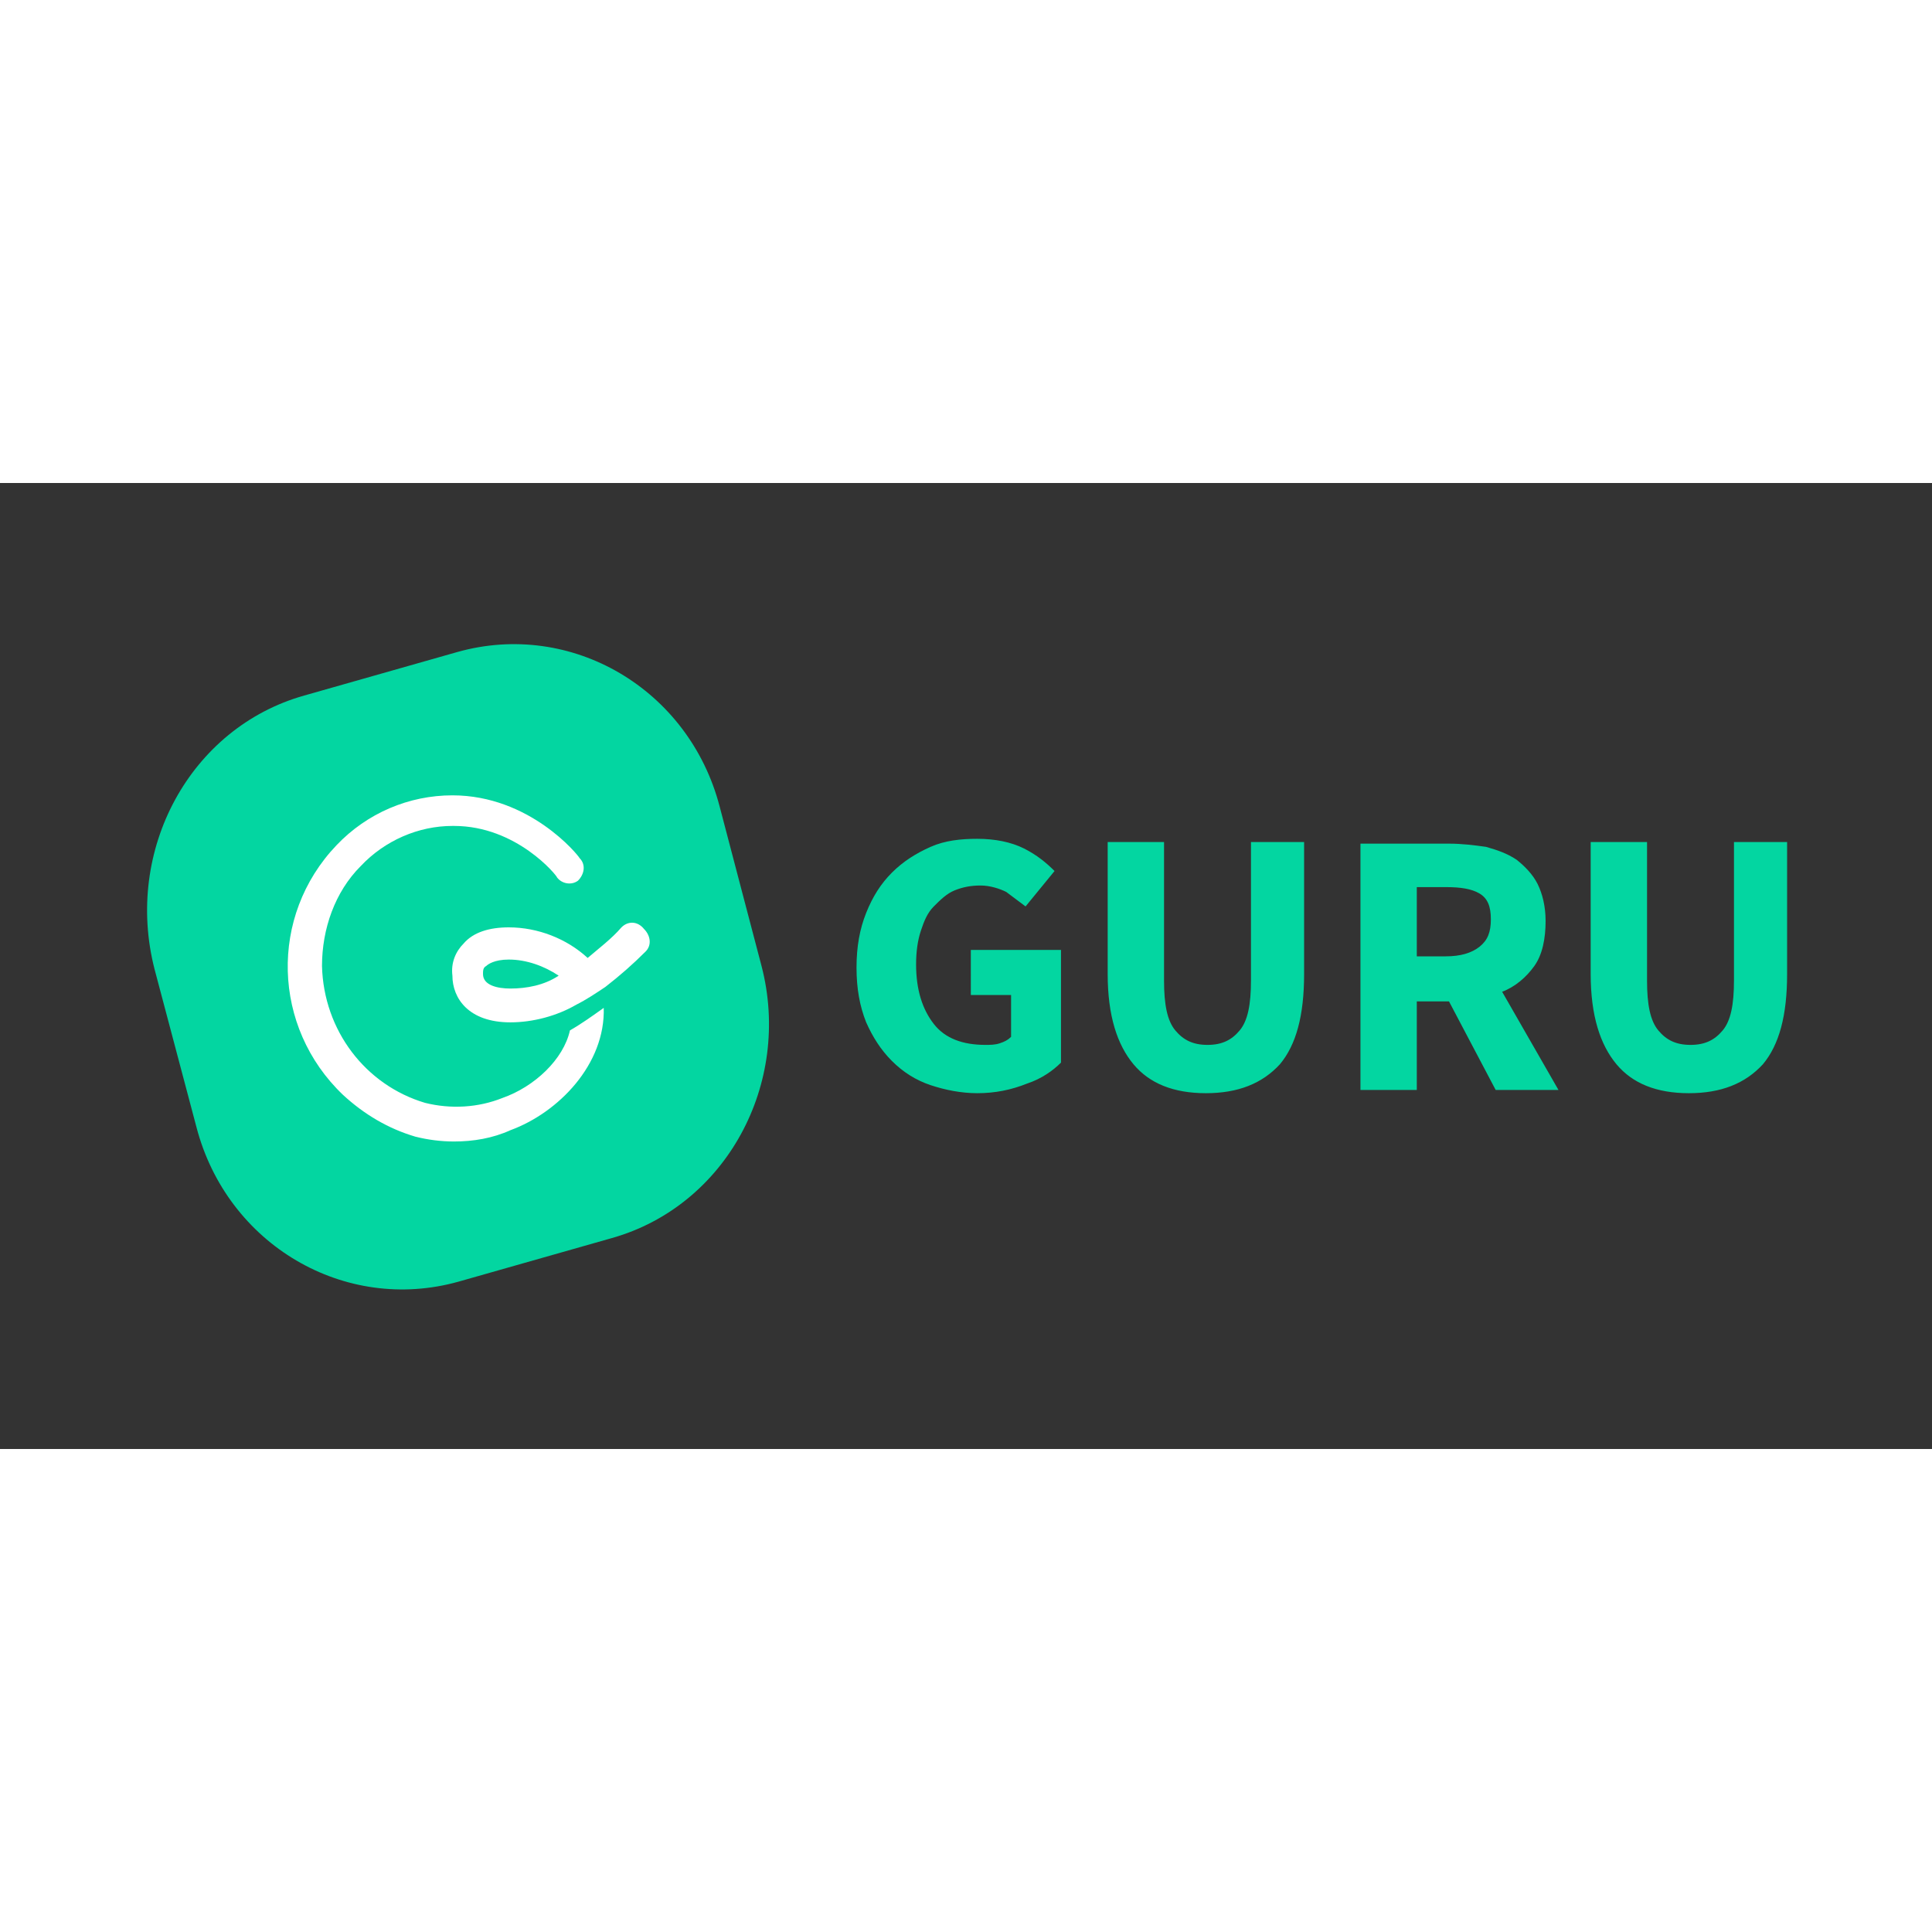 <svg version="1.1" id="Layer_1" xmlns="http://www.w3.org/2000/svg" x="0" y="0" xml:space="preserve" viewBox="0 0 120 60" height="1em" width="1em">
  <rect x="0" y="0" width="120" height="60" fill="#333333" stroke="none"/>
  <style>
    .st0{fill:#03d6a1}.st1{fill:#fff}
  </style>
  <switch>
    <g>
      <g id="Layer_2_1_">
        <g id="Layer_2-2">
          <path class="st0" d="M38 46.9l-9.5 2.7c-7.1 2-14.4-2.3-16.3-9.6l-2.6-9.8c-1.9-7.4 2.2-15 9.3-17l9.5-2.7c7.1-2 14.4 2.3 16.3 9.6l2.6 9.9c1.9 7.3-2.2 14.9-9.3 16.9"/>
          <path class="st1" d="M31.2 38.2c-1.5.6-3.2.7-4.8.3-3.7-1.1-6.3-4.5-6.4-8.5 0-2.3.8-4.6 2.4-6.2 1.5-1.6 3.6-2.5 5.7-2.5h.1c3.9 0 6.4 3.1 6.4 3.2.3.4.9.5 1.3.2.4-.4.5-1 .1-1.4-.1-.2-3.1-3.9-7.9-3.9-2.7 0-5.3 1.1-7.2 3.1-4.2 4.4-4 11.3.4 15.5 1.3 1.2 2.8 2.1 4.5 2.6.8.2 1.6.3 2.4.3 1.2 0 2.4-.2 3.5-.7 3-1.1 5.9-4.1 5.8-7.6-.7.5-1.4 1-2.1 1.4-.4 1.8-2.2 3.5-4.2 4.2"/>
          <path class="st1" d="M31.7 31.4c-.8 0-1.7-.2-1.7-.9 0-.2 0-.4.2-.5.1-.1.5-.4 1.4-.4 1.1 0 2.2.4 3.1 1-.9.6-2 .8-3 .8m6.9-3.8c-.6.7-1.4 1.3-2.1 1.9-1.3-1.2-3.1-1.9-4.9-1.9-1.2 0-2.2.3-2.8 1-.5.5-.8 1.2-.7 2 0 1.4 1 2.9 3.6 2.9 1.4 0 2.9-.4 4.1-1.1.6-.3 1.2-.7 1.8-1.1.9-.7 1.7-1.4 2.5-2.2.4-.4.3-1-.1-1.4-.4-.5-1-.5-1.4-.1"/>
        </g>
      </g>
      <path class="st0" d="M60.7 37.9c-1 0-2-.2-2.9-.5-.9-.3-1.7-.8-2.4-1.5s-1.2-1.5-1.6-2.4c-.4-1-.6-2.1-.6-3.4 0-1.3.2-2.4.6-3.4.4-1 .9-1.8 1.6-2.5.7-.7 1.5-1.2 2.4-1.6s1.9-.5 2.9-.5c1.1 0 2.1.2 2.9.6.8.4 1.4.9 1.9 1.4l-1.8 2.2-1.2-.9c-.4-.2-1-.4-1.6-.4-.6 0-1.1.1-1.6.3-.5.2-.9.6-1.3 1s-.6.9-.8 1.5c-.2.6-.3 1.3-.3 2.1 0 1.6.4 2.8 1.1 3.7.7.9 1.8 1.3 3.2 1.3.3 0 .6 0 .9-.1.3-.1.5-.2.7-.4v-2.6h-2.5V29h5.6v7c-.5.5-1.2 1-2.1 1.3-1 .4-2 .6-3.1.6zM74.9 37.9c-2 0-3.5-.6-4.5-1.8-1-1.2-1.6-3-1.6-5.6v-8.2h3.5v8.6c0 1.5.2 2.5.7 3.1.5.6 1.1.9 2 .9.9 0 1.5-.3 2-.9.5-.6.7-1.6.7-3.1v-8.6H81v8.2c0 2.6-.5 4.4-1.5 5.6-1.1 1.2-2.6 1.8-4.6 1.8zM84.5 37.6V22.4H90c.8 0 1.6.1 2.3.2.7.2 1.3.4 1.9.8.5.4 1 .9 1.3 1.5s.5 1.4.5 2.3c0 1.1-.2 2.1-.7 2.8-.5.7-1.2 1.3-2 1.6l3.5 6.1h-3.9L90 32.2h-2v5.5h-3.5zm3.5-8.2h1.8c.9 0 1.6-.2 2.1-.6.5-.4.7-.9.7-1.7 0-.8-.2-1.3-.7-1.6-.5-.3-1.2-.4-2.1-.4H88v4.3zM104.9 37.9c-2 0-3.5-.6-4.5-1.8-1-1.2-1.6-3-1.6-5.6v-8.2h3.5v8.6c0 1.5.2 2.5.7 3.1.5.6 1.1.9 2 .9.9 0 1.5-.3 2-.9.5-.6.7-1.6.7-3.1v-8.6h3.3v8.2c0 2.6-.5 4.4-1.5 5.6-1.1 1.2-2.6 1.8-4.6 1.8z"/>
    </g>
  </switch>
</svg>
